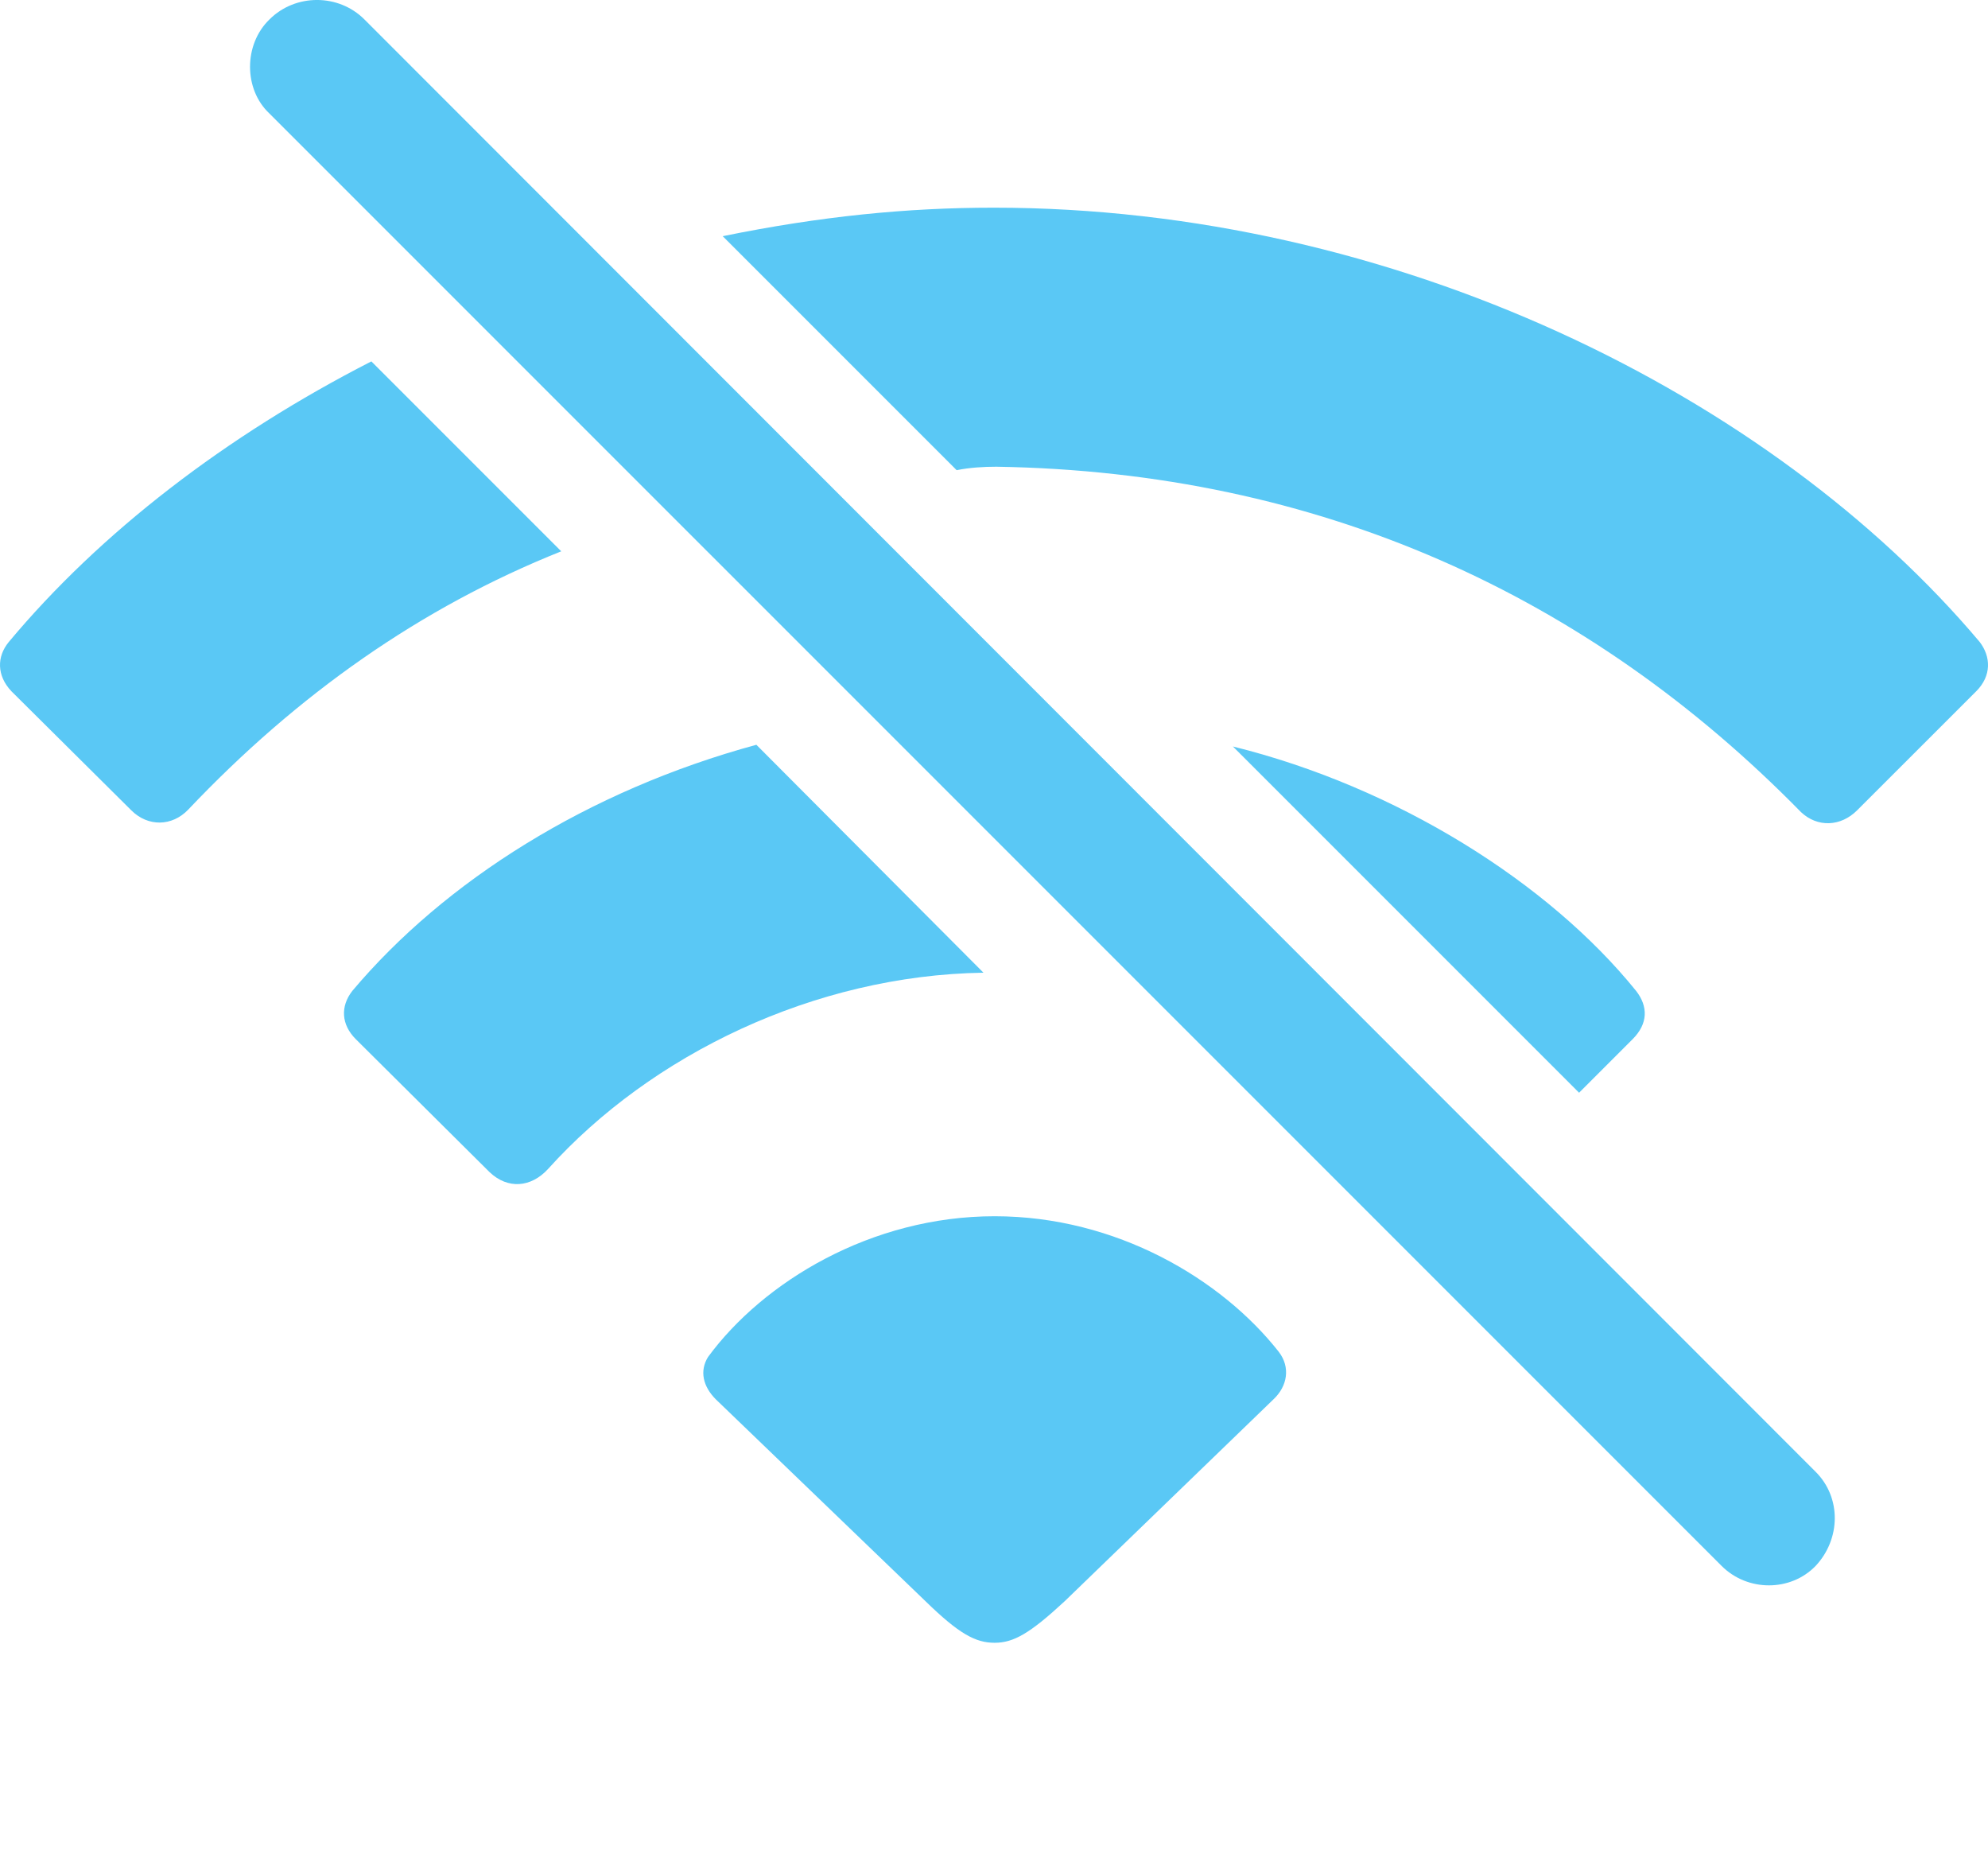 <?xml version="1.0" encoding="UTF-8"?>
<!--Generator: Apple Native CoreSVG 175.5-->
<!DOCTYPE svg
PUBLIC "-//W3C//DTD SVG 1.1//EN"
       "http://www.w3.org/Graphics/SVG/1.1/DTD/svg11.dtd">
<svg version="1.1" xmlns="http://www.w3.org/2000/svg" xmlns:xlink="http://www.w3.org/1999/xlink" width="28.11" height="26.148">
 <g>
  <rect height="26.148" opacity="0" width="28.11" x="0" y="0"/>
  <path d="M5.251 5.109C3.2 6.158 1.418 7.526 0.124 9.076C-0.047 9.283-0.047 9.552 0.161 9.772L1.857 11.456C2.089 11.688 2.431 11.688 2.663 11.444C4.201 9.821 5.947 8.588 7.936 7.794ZM13.527 6.647C13.71 6.61 13.906 6.598 14.089 6.598C18.654 6.671 22.463 8.417 25.466 11.481C25.698 11.7 26.027 11.688 26.259 11.456L27.944 9.772C28.163 9.552 28.151 9.283 27.993 9.076C25.051 5.585 19.716 2.936 14.052 2.936C12.819 2.936 11.598 3.058 10.219 3.339ZM10.695 10.529C8.315 11.175 6.288 12.457 4.982 14.008C4.811 14.227 4.824 14.484 5.031 14.691L6.923 16.571C7.18 16.815 7.509 16.791 7.753 16.522C9.206 14.911 11.513 13.788 13.906 13.751ZM22.328 15.448L23.085 14.691C23.305 14.471 23.305 14.227 23.134 14.008C21.901 12.482 19.753 11.127 17.433 10.553ZM14.064 17.194C12.319 17.194 10.793 18.121 10.012 19.183C9.89 19.379 9.938 19.598 10.121 19.782L13.088 22.638C13.564 23.102 13.796 23.224 14.064 23.224C14.333 23.224 14.565 23.09 15.053 22.638L18.007 19.782C18.203 19.598 18.251 19.33 18.081 19.11C17.275 18.085 15.786 17.194 14.064 17.194ZM24.343 22.137C24.709 22.504 25.319 22.504 25.673 22.137C26.027 21.759 26.04 21.173 25.673 20.807L5.153 0.275C4.787-0.092 4.177-0.092 3.81 0.275C3.444 0.629 3.444 1.263 3.81 1.605Z" fill="#5ac8f5"/>
 </g>
</svg>
